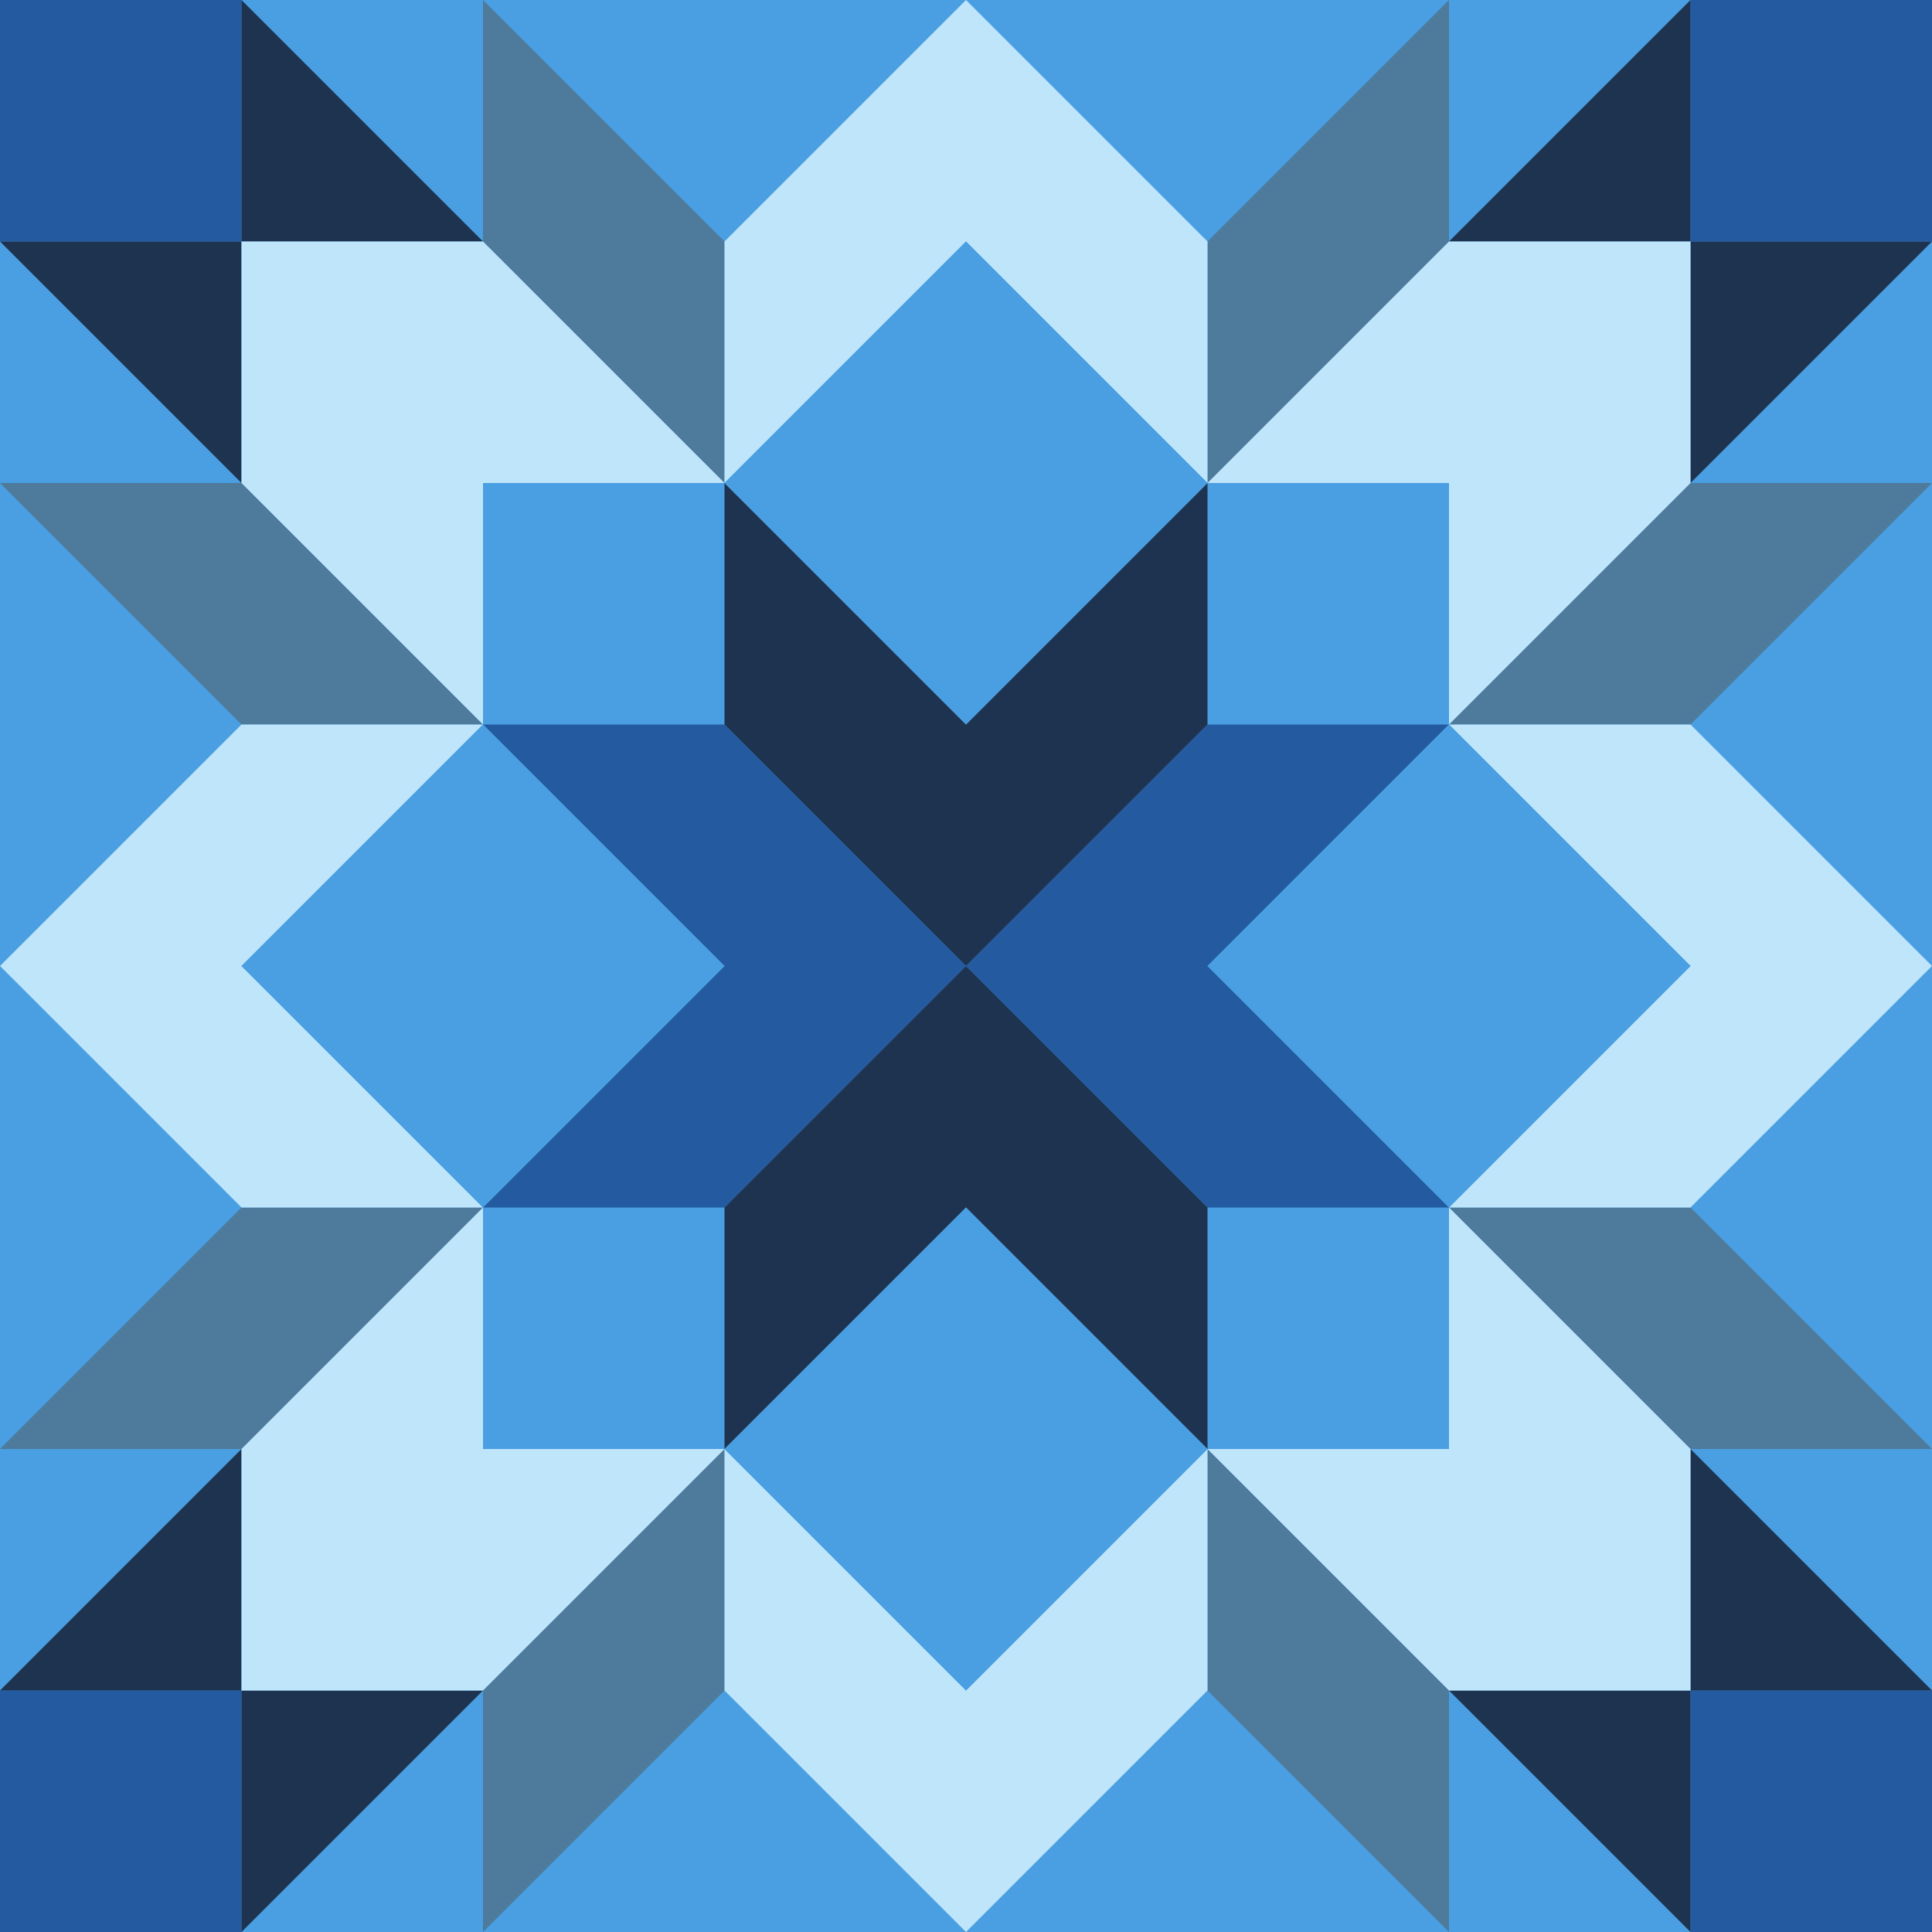 <svg  xmlns="http://www.w3.org/2000/svg" class="quilt-001" height="400" width="400">

    <style>
        .quilt-001 {
            --color1: #499fe1;
            --color2: #245aa0;
            --color3: #1e3350;
            --color4: #4e7a9b;
            --color5: #bfe5fa;
            --color6: #499fe1;
        }
    </style>

    <polygon
        points="0,0 400,0 400,400 0,400"
        style="fill:#499fe1;stroke-width:0"/>

    <polygon 
        points="0,0 0,50 50,50 50,0"
        style="fill:#245aa0;stroke-width:0"/>
    <polygon 
        points="400,0 400,50 350,50 350,0"
        style="fill:#245aa0;stroke-width:0"/>
    <polygon 
        points="0,400 50,400 50,350 0,350"
        style="fill:#245aa0;stroke-width:0"/>
    <polygon 
        points="400,400 400,350 350,350 350,400"
        style="fill:#245aa0;stroke-width:0"/>
    <polygon 
        points="100,150 150,150 200,200 150,250 100,250 150,200"
        style="fill:#245aa0;stroke-width:0"/>
    <polygon 
        points="300,150 250,150 200,200 250,250 300,250 250,200"
        style="fill:#245aa0;stroke-width:0"/>
    
    <polygon 
        points="0,50 100,50 50,0 50,100"
        style="fill:#1e3350;stroke-width:0"/>
    <polygon 
        points="350,0 350,100 400,50 300,50"
        style="fill:#1e3350;stroke-width:0"/>
    <polygon 
        points="0,350 50,300 50,400 100,350"
        style="fill:#1e3350;stroke-width:0"/>
    <polygon 
        points="300,350 400,350 350,300 350,400"
        style="fill:#1e3350;stroke-width:0"/>
    <polygon 
        points="150,100 200,150 250,100 250,150 150,250 150,300 200,250 250,300 250,250 150,150"
        style="fill:#1e3350;stroke-width:0"/>

    <polygon 
        points="0,100 50,100 100,150 50,150"
        style="fill:#4e7a9b;stroke-width:0"/>
    <polygon 
        points="100,0 150,50 150,100 100,50"
        style="fill:#4e7a9b;stroke-width:0"/>
    <polygon 
        points="250,50 300,0 300,50 250,100"
        style="fill:#4e7a9b;stroke-width:0"/>
    <polygon 
        points="350,100 400,100 350,150,300,150"
        style="fill:#4e7a9b;stroke-width:0"/>
    <polygon 
        points="300,250 350,250 400,300 350,300"
        style="fill:#4e7a9b;stroke-width:0"/>
    <polygon 
        points="250,300 300,350 300,400 250,350"
        style="fill:#4e7a9b;stroke-width:0"/>
    <polygon 
        points="100,350 150,300 150,350 100,400"
        style="fill:#4e7a9b;stroke-width:0"/>
    <polygon 
        points="0,300 50,250 100,250 50,300"
        style="fill:#4e7a9b;stroke-width:0"/>
        
    <polygon 
        points="50,50 100,50 150,100 100,100 100,150 50,100"
        style="fill:#bfe5fa;stroke-width:0"/>
    <polygon 
        points="150,50 200,0 250,50 250,100 200,50 150,100"
        style="fill:#bfe5fa;stroke-width:0"/>
    <polygon 
        points="250,100 300,50 350,50 350,100 300,150 300,100"
        style="fill:#bfe5fa;stroke-width:0"/>
    <polygon 
        points="300,150 350,150 400,200 350,250 300,250 350,200"
        style="fill:#bfe5fa;stroke-width:0"/>
    <polygon 
        points="300,250 350,300 350,350 300,350 250,300 300,300"
        style="fill:#bfe5fa;stroke-width:0"/>
    <polygon 
        points="150,300 200,350 250,300 250,350 200,400 150,350"
        style="fill:#bfe5fa;stroke-width:0"/>
    <polygon 
        points="50,300 100,250 100,300 150,300 100,350 50,350"
        style="fill:#bfe5fa;stroke-width:0"/>
    <polygon 
        points="0,200 50,150 100,150 50,200 100,250 50,250"
        style="fill:#bfe5fa;stroke-width:0"/>

    <polygon 
        points="200,50 250,100 200,150 150,100"
        style="fill:#499fe1;stroke-width:0"/>
    <polygon 
        points="300,150 350,200 300,250 250,200"
        style="fill:#499fe1;stroke-width:0"/>
    <polygon 
        points="200,250 250,300 200,350 150,300"
        style="fill:#499fe1;stroke-width:0"/>
    <polygon 
        points="100,150 150,200 100,250 50,200"
        style="fill:#499fe1;stroke-width:0"/>
</svg>